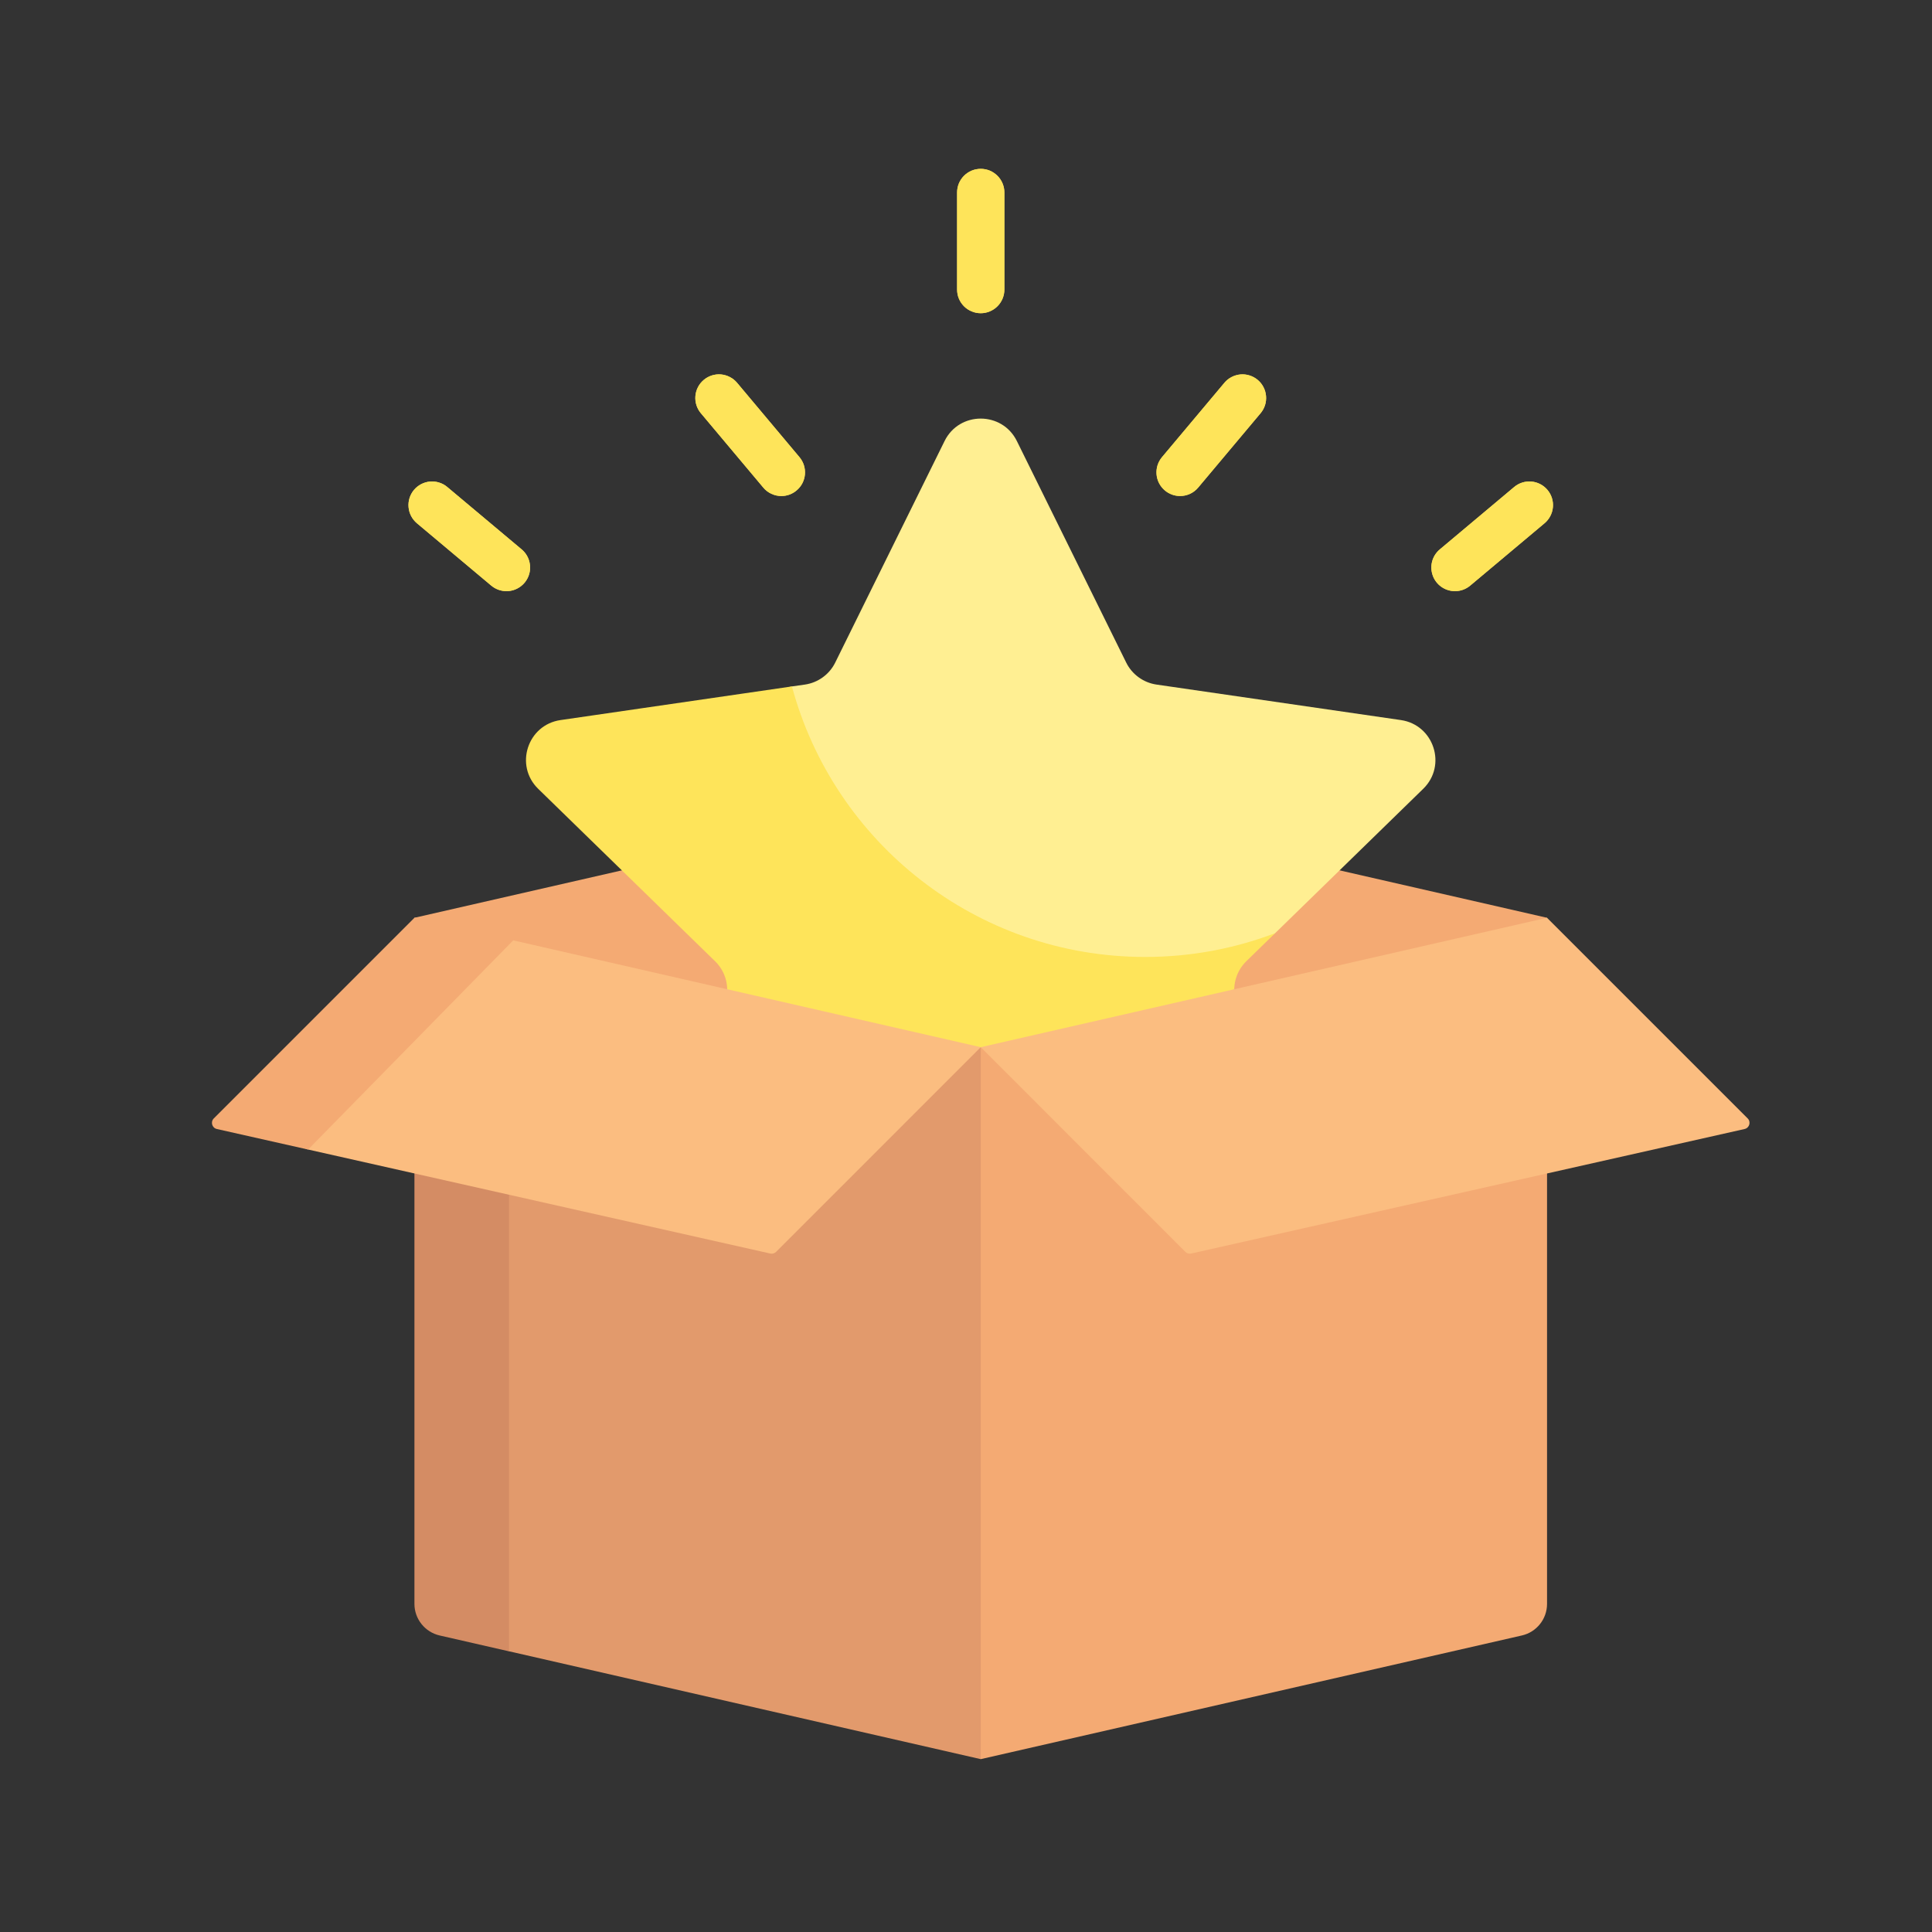 <svg width="51" height="51" viewBox="0 0 51 51" fill="none" xmlns="http://www.w3.org/2000/svg">
<rect x="0" y="0" width="51" height="51" fill="#333333" stroke="none"/>
<path d="M40.838 24.227L34.492 27.308L25.889 27.644L17.012 27.499L10.94 24.227L25.889 20.81L40.838 24.227Z" fill="#F4AA73"/>
<path d="M26.843 11.643L29.728 17.488C29.804 17.643 29.917 17.777 30.056 17.878C30.196 17.98 30.358 18.046 30.529 18.071L36.98 19.008C37.852 19.135 38.201 20.208 37.569 20.823L33.66 24.634L32.706 25.378C32.583 25.498 32.49 25.647 32.437 25.811C32.383 25.975 32.371 26.15 32.4 26.32L33.698 32.74C33.847 33.609 32.934 34.272 32.153 33.862L26.384 30.828C26.231 30.748 26.061 30.706 25.889 30.706C25.716 30.706 25.546 30.748 25.393 30.828L19.624 33.862C18.843 34.272 17.93 33.609 18.079 32.74L19.846 26.355C19.875 26.185 19.863 26.011 19.809 25.846C19.756 25.682 19.663 25.534 19.54 25.413L15.608 21.03C14.976 20.414 15.325 19.341 16.198 19.214L20.905 18.12L21.248 18.071C21.419 18.046 21.581 17.98 21.721 17.878C21.86 17.777 21.973 17.643 22.049 17.488L24.934 11.643C25.324 10.852 26.453 10.852 26.843 11.643Z" fill="#FFEF92"/>
<path d="M32.153 33.862L26.384 30.828C26.231 30.748 26.061 30.706 25.888 30.706C25.716 30.706 25.546 30.748 25.393 30.828L19.623 33.862C18.843 34.272 17.93 33.609 18.079 32.739L19.181 26.316C19.21 26.145 19.198 25.971 19.145 25.806C19.091 25.642 18.999 25.493 18.875 25.373L14.207 20.823C13.576 20.208 13.924 19.134 14.797 19.008L20.905 18.12C22.012 22.233 25.768 25.261 30.23 25.261C31.438 25.261 32.594 25.039 33.659 24.634L32.901 25.373C32.778 25.493 32.685 25.642 32.632 25.806C32.579 25.971 32.567 26.145 32.596 26.316L33.698 32.739C33.847 33.609 32.934 34.272 32.153 33.862Z" fill="#FEE45A"/>
<path d="M40.838 24.227V42.339C40.838 42.737 40.563 43.083 40.175 43.172L25.889 46.437L24.248 37.398L25.889 27.643L28.9 27.941L32.581 26.114L40.838 24.227Z" fill="#F4AA73"/>
<path d="M25.889 27.643V46.437L13.437 43.59L12.189 42.765C12 42.722 11.832 42.616 11.711 42.465C11.591 42.313 11.525 42.126 11.525 41.932L10.94 24.227L19.314 28.172L25.889 27.643Z" fill="#E29A6C"/>
<path d="M13.437 24.798V43.591L11.604 43.172C11.415 43.128 11.247 43.022 11.127 42.871C11.006 42.72 10.94 42.532 10.94 42.339V24.227L13.437 24.798Z" fill="#D48C64"/>
<path d="M25.889 27.643L20.487 33.046C20.467 33.066 20.442 33.08 20.416 33.088C20.389 33.096 20.36 33.097 20.333 33.09L8.134 30.345L6.228 29.668C6.1 29.639 6.054 29.481 6.146 29.388L10.95 24.781L13.548 24.823L25.889 27.643Z" fill="#FBBD80"/>
<path d="M13.548 24.823L8.133 30.345L5.724 29.803C5.597 29.774 5.551 29.616 5.644 29.523L10.94 24.227L13.064 24.269L13.548 24.823Z" fill="#F4AA73"/>
<path d="M25.889 27.643L31.291 33.046C31.311 33.066 31.335 33.08 31.362 33.088C31.389 33.096 31.418 33.097 31.445 33.09L46.053 29.803C46.181 29.774 46.227 29.615 46.134 29.523L40.837 24.227L25.889 27.643Z" fill="#FBBD80"/>
<path d="M25.889 8.268C25.807 8.268 25.726 8.252 25.65 8.22C25.574 8.189 25.505 8.143 25.447 8.085C25.39 8.027 25.343 7.958 25.312 7.883C25.281 7.807 25.265 7.726 25.265 7.644V5.081C25.265 4.999 25.281 4.918 25.312 4.842C25.343 4.766 25.39 4.698 25.447 4.64C25.505 4.582 25.574 4.536 25.65 4.504C25.726 4.473 25.807 4.457 25.889 4.457C25.971 4.457 26.052 4.473 26.128 4.504C26.203 4.536 26.272 4.582 26.33 4.64C26.388 4.698 26.434 4.766 26.465 4.842C26.497 4.918 26.513 4.999 26.513 5.081V7.644C26.513 7.726 26.497 7.807 26.465 7.883C26.434 7.958 26.388 8.027 26.33 8.085C26.272 8.143 26.203 8.189 26.128 8.22C26.052 8.252 25.971 8.268 25.889 8.268Z" fill="#FEE45A"/>
<path d="M25.889 8.268C25.807 8.268 25.726 8.252 25.65 8.22C25.574 8.189 25.505 8.143 25.447 8.085C25.39 8.027 25.343 7.958 25.312 7.883C25.281 7.807 25.265 7.726 25.265 7.644V5.081C25.265 4.999 25.281 4.918 25.312 4.842C25.343 4.766 25.39 4.698 25.447 4.64C25.505 4.582 25.574 4.536 25.65 4.504C25.726 4.473 25.807 4.457 25.889 4.457C25.971 4.457 26.052 4.473 26.128 4.504C26.203 4.536 26.272 4.582 26.33 4.64C26.388 4.698 26.434 4.766 26.465 4.842C26.497 4.918 26.513 4.999 26.513 5.081V7.644C26.513 7.726 26.497 7.807 26.465 7.883C26.434 7.958 26.388 8.027 26.33 8.085C26.272 8.143 26.203 8.189 26.128 8.22C26.052 8.252 25.971 8.268 25.889 8.268ZM31.151 13.093C31.005 13.094 30.863 13.042 30.75 12.947C30.688 12.895 30.636 12.83 30.598 12.758C30.56 12.685 30.537 12.605 30.53 12.524C30.523 12.442 30.532 12.36 30.556 12.282C30.581 12.204 30.621 12.131 30.674 12.068L32.321 10.105C32.373 10.042 32.438 9.99 32.511 9.953C32.583 9.915 32.663 9.892 32.744 9.884C32.826 9.877 32.908 9.886 32.986 9.911C33.065 9.936 33.137 9.975 33.2 10.028C33.263 10.081 33.315 10.145 33.352 10.218C33.39 10.291 33.413 10.37 33.42 10.452C33.428 10.533 33.419 10.616 33.394 10.694C33.369 10.772 33.33 10.844 33.277 10.907L31.63 12.87C31.571 12.94 31.498 12.997 31.415 13.035C31.333 13.074 31.242 13.094 31.151 13.093Z" fill="#FEE45A"/>
<path d="M31.151 13.093C31.004 13.094 30.863 13.042 30.75 12.947C30.688 12.895 30.636 12.83 30.598 12.758C30.56 12.685 30.537 12.605 30.53 12.524C30.523 12.442 30.532 12.36 30.556 12.282C30.581 12.204 30.621 12.131 30.673 12.068L32.321 10.105C32.373 10.042 32.438 9.99 32.51 9.953C32.583 9.915 32.663 9.892 32.744 9.884C32.826 9.877 32.908 9.886 32.986 9.911C33.064 9.936 33.137 9.975 33.2 10.028C33.263 10.081 33.314 10.145 33.352 10.218C33.39 10.291 33.413 10.37 33.42 10.452C33.427 10.533 33.418 10.616 33.394 10.694C33.369 10.772 33.329 10.844 33.277 10.907L31.629 12.87C31.571 12.94 31.498 12.997 31.415 13.035C31.332 13.074 31.242 13.094 31.151 13.093ZM38.408 15.605C38.28 15.605 38.155 15.566 38.05 15.492C37.945 15.419 37.865 15.315 37.822 15.195C37.778 15.074 37.772 14.943 37.805 14.819C37.838 14.696 37.909 14.585 38.007 14.503L39.97 12.856C40.097 12.749 40.261 12.697 40.426 12.712C40.59 12.726 40.743 12.806 40.849 12.932C40.956 13.059 41.007 13.223 40.993 13.388C40.978 13.553 40.899 13.705 40.772 13.812L38.809 15.459C38.697 15.553 38.555 15.605 38.408 15.605Z" fill="#FEE45A"/>
<path d="M38.409 15.605C38.281 15.605 38.155 15.566 38.05 15.492C37.945 15.419 37.865 15.315 37.822 15.195C37.778 15.074 37.772 14.943 37.805 14.819C37.838 14.696 37.909 14.585 38.007 14.503L39.97 12.856C40.097 12.749 40.261 12.698 40.426 12.712C40.591 12.726 40.743 12.806 40.849 12.932C40.956 13.059 41.008 13.223 40.993 13.388C40.979 13.553 40.899 13.705 40.773 13.812L38.809 15.459C38.697 15.553 38.555 15.605 38.409 15.605ZM20.626 13.094C20.535 13.094 20.445 13.074 20.362 13.035C20.28 12.997 20.206 12.941 20.148 12.87L18.5 10.907C18.448 10.845 18.408 10.772 18.383 10.694C18.359 10.616 18.35 10.533 18.357 10.452C18.364 10.37 18.387 10.291 18.425 10.218C18.463 10.145 18.515 10.081 18.578 10.028C18.64 9.975 18.713 9.936 18.791 9.911C18.869 9.886 18.951 9.877 19.033 9.884C19.115 9.892 19.194 9.915 19.267 9.953C19.34 9.99 19.404 10.042 19.457 10.105L21.104 12.068C21.157 12.131 21.197 12.204 21.221 12.282C21.246 12.36 21.255 12.442 21.248 12.524C21.241 12.605 21.217 12.685 21.18 12.758C21.142 12.83 21.09 12.895 21.027 12.947C20.915 13.042 20.773 13.094 20.626 13.094Z" fill="#FEE45A"/>
<path d="M20.627 13.094C20.535 13.094 20.445 13.074 20.363 13.035C20.28 12.997 20.207 12.941 20.148 12.87L18.501 10.907C18.448 10.845 18.408 10.772 18.384 10.694C18.359 10.616 18.35 10.533 18.357 10.452C18.364 10.37 18.388 10.291 18.425 10.218C18.463 10.145 18.515 10.081 18.578 10.028C18.641 9.975 18.713 9.936 18.791 9.911C18.87 9.886 18.952 9.877 19.034 9.884C19.115 9.892 19.195 9.915 19.267 9.953C19.34 9.99 19.404 10.042 19.457 10.105L21.104 12.068C21.157 12.131 21.197 12.204 21.222 12.282C21.246 12.36 21.255 12.442 21.248 12.524C21.241 12.605 21.218 12.685 21.18 12.758C21.142 12.83 21.09 12.895 21.027 12.947C20.915 13.042 20.773 13.094 20.627 13.094ZM13.369 15.605C13.223 15.605 13.081 15.553 12.968 15.459L11.005 13.812C10.942 13.759 10.891 13.694 10.853 13.622C10.815 13.549 10.792 13.47 10.785 13.388C10.77 13.223 10.822 13.059 10.928 12.933C11.035 12.806 11.187 12.726 11.352 12.712C11.434 12.705 11.516 12.714 11.594 12.739C11.672 12.763 11.745 12.803 11.807 12.856L13.771 14.503C13.869 14.585 13.939 14.696 13.972 14.819C14.005 14.943 14 15.074 13.956 15.194C13.912 15.315 13.832 15.419 13.727 15.492C13.622 15.566 13.497 15.605 13.369 15.605Z" fill="#FEE45A"/>
<path d="M13.369 15.605C13.223 15.605 13.081 15.553 12.968 15.459L11.005 13.812C10.942 13.759 10.891 13.694 10.853 13.622C10.815 13.549 10.792 13.47 10.785 13.388C10.77 13.223 10.822 13.059 10.928 12.932C11.035 12.806 11.187 12.726 11.352 12.712C11.434 12.705 11.516 12.714 11.594 12.739C11.672 12.763 11.745 12.803 11.807 12.856L13.771 14.503C13.869 14.585 13.939 14.696 13.972 14.819C14.005 14.943 14 15.074 13.956 15.194C13.912 15.315 13.832 15.419 13.727 15.492C13.622 15.566 13.497 15.605 13.369 15.605Z" fill="#FEE45A"/>
</svg>
